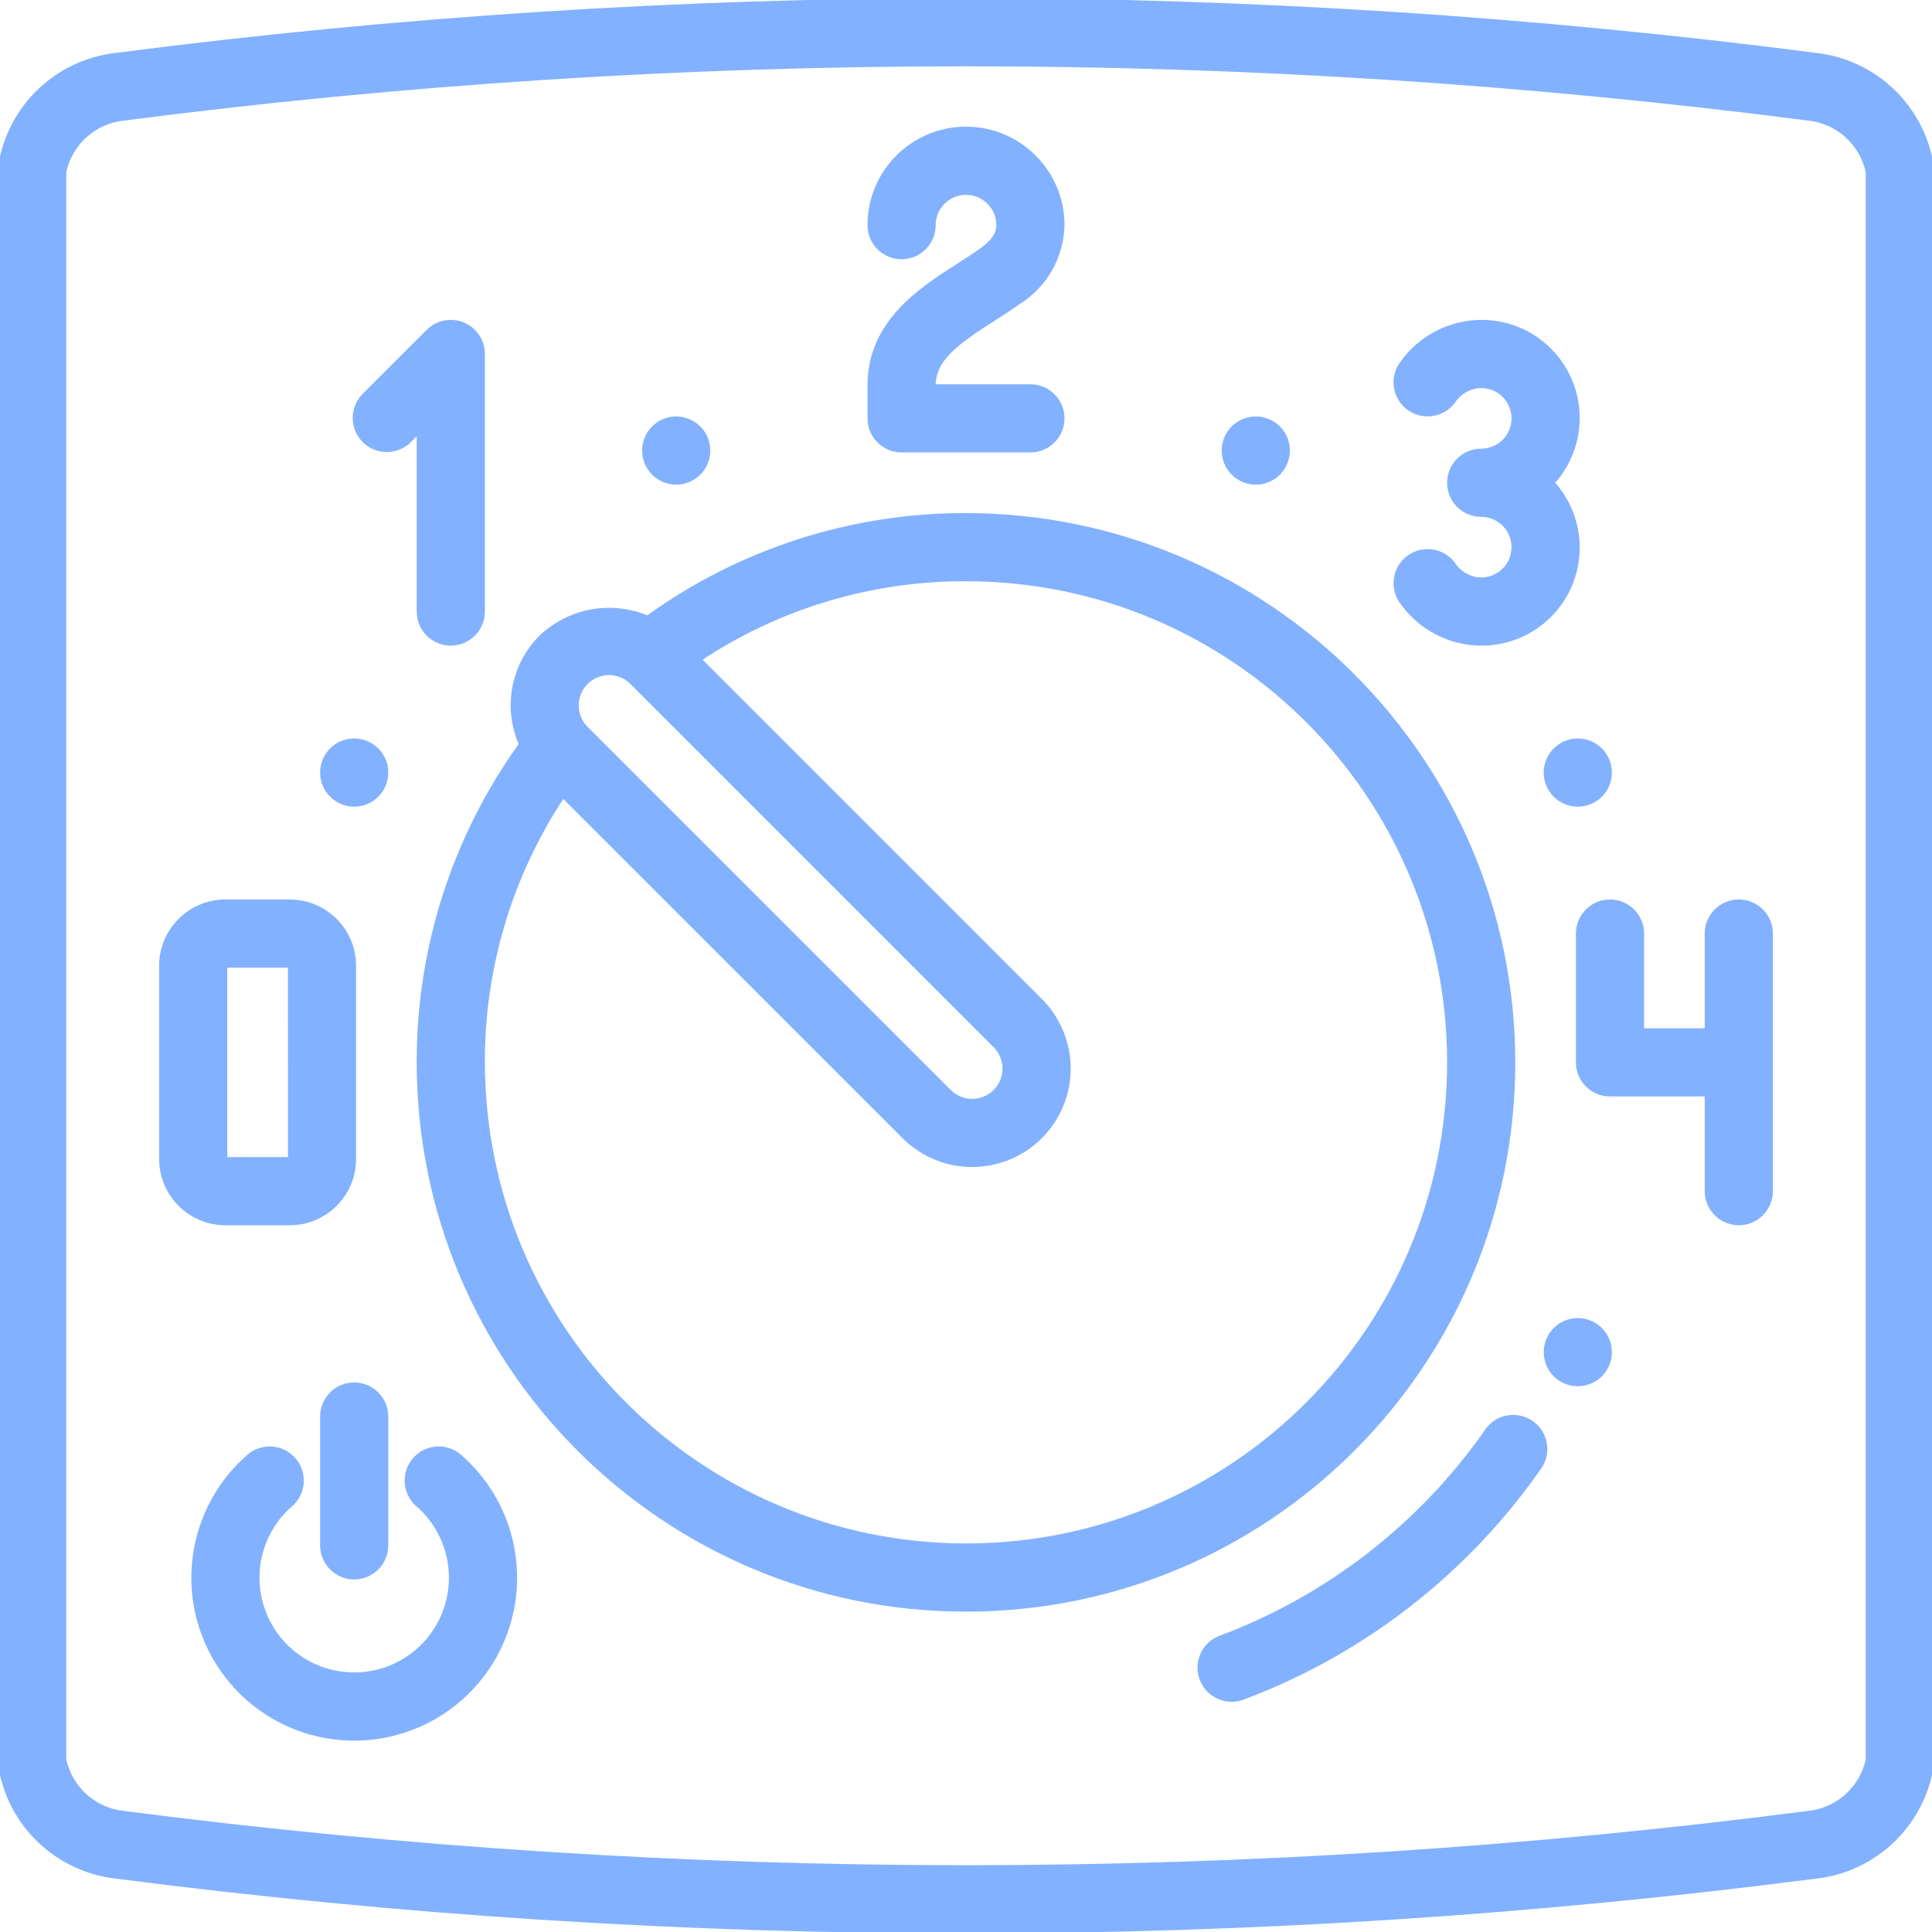 <svg height="512pt" viewBox="0 0 512 512" width="512pt" xmlns="http://www.w3.org/2000/svg">
    <path stroke="rgb(130, 177, 255)" fill="rgb(130, 177, 255)" d="m511.91 43.602c-2.562-15.418-15.023-27.277-30.551-29.074-149.613-19.371-301.098-19.371-450.707 0-15.531 1.793-28 13.652-30.563 29.074-.059.41-.09.82-.09 1.234v422.199c0 .414.031.824.09 1.234 2.563 15.418 15.023 27.281 30.551 29.074 74.73 9.676 150.004 14.527 225.359 14.527 75.352 0 150.625-4.852 225.352-14.527 15.527-1.789 27.996-13.652 30.559-29.074.059-.41.09-.82.09-1.234v-422.199c0-.414-.031-.824-.09-1.234zm-16.977 422.746c-1.664 7.609-8.027 13.285-15.773 14.07-148.16 19.176-298.168 19.176-446.328 0-7.742-.789-14.102-6.465-15.766-14.07v-420.824c1.664-7.605 8.027-13.281 15.773-14.07 148.16-19.176 298.168-19.176 446.328 0 7.742.793 14.102 6.465 15.766 14.07zm0 0"/>
    <path stroke="rgb(130, 177, 255)" fill="rgb(130, 177, 255)" d="m401.066 281.535c-.09-80.078-64.984-144.977-145.066-145.066-30.293-.07-59.832 9.441-84.395 27.172-9.629-4.055-20.746-2.016-28.309 5.195-7.445 7.477-9.535 18.762-5.266 28.41-17.688 24.539-27.168 54.039-27.098 84.289 0 80.121 64.949 145.066 145.066 145.066s145.066-64.945 145.066-145.066zm-245.699-100.633c3.332-3.332 8.734-3.332 12.066 0l96.242 96.246c1.602 1.598 2.5 3.766 2.5 6.027 0 2.266-.898 4.434-2.5 6.031v.004c-3.336 3.324-8.734 3.324-12.066 0l-96.242-96.238c-3.324-3.336-3.324-8.734 0-12.07zm100.633 228.633c-70.66-.078-127.922-57.34-128-128-.082-25.109 7.301-49.68 21.203-70.59l90.34 90.332c10 9.98 26.195 9.984 36.199.004v-.004c4.801-4.797 7.5-11.309 7.5-18.098 0-6.789-2.699-13.301-7.5-18.102l-90.336-90.34c20.91-13.906 45.48-21.285 70.594-21.203 70.691 0 128 57.309 128 128 0 70.695-57.309 128-128 128zm0 0"/>
    <path stroke="rgb(130, 177, 255)" fill="rgb(130, 177, 255)" d="m392.535 153.535c-2.918-.051-5.625-1.523-7.254-3.945-2.719-3.801-7.992-4.711-11.828-2.035-3.832 2.676-4.801 7.938-2.168 11.801 4.824 6.992 12.754 11.191 21.25 11.246 10.117.047 19.301-5.895 23.406-15.145 4.109-9.246 2.355-20.047-4.465-27.52 6.82-7.477 8.574-18.277 4.465-27.523-4.105-9.246-13.289-15.191-23.406-15.145-8.496.055-16.426 4.254-21.25 11.246-2.633 3.863-1.664 9.125 2.168 11.801 3.836 2.676 9.109 1.77 11.828-2.035 1.629-2.418 4.336-3.891 7.254-3.945 4.711 0 8.531 3.82 8.531 8.535 0 4.711-3.82 8.531-8.531 8.531-4.715 0-8.535 3.82-8.535 8.535 0 4.711 3.82 8.531 8.535 8.531 4.711 0 8.531 3.82 8.531 8.535 0 4.711-3.82 8.531-8.531 8.531zm0 0"/>
    <path stroke="rgb(130, 177, 255)" fill="rgb(130, 177, 255)" d="m238.934 119.402h34.133c4.715 0 8.535-3.82 8.535-8.531 0-4.715-3.82-8.535-8.535-8.535h-25.602v-.266c0-6.859 6.25-11.367 15.789-17.457 2.332-1.488 4.609-2.953 6.668-4.43 7.109-4.422 11.504-12.141 11.68-20.516 0-14.137-11.465-25.598-25.602-25.598s-25.602 11.461-25.602 25.598c0 4.715 3.82 8.535 8.535 8.535 4.711 0 8.531-3.82 8.531-8.535 0-4.711 3.824-8.531 8.535-8.531s8.535 3.82 8.535 8.531c0 1.668-.543 3.758-4.578 6.652-1.824 1.312-3.84 2.594-5.898 3.91-9.984 6.383-23.66 15.117-23.66 31.84v8.801c0 4.711 3.82 8.531 8.535 8.531zm0 0"/>
    <path stroke="rgb(130, 177, 255)" fill="rgb(130, 177, 255)" d="m460.801 238.871c-4.715 0-8.535 3.82-8.535 8.531v25.602h-17.066v-25.602c0-4.711-3.82-8.531-8.531-8.531-4.715 0-8.535 3.82-8.535 8.531v34.133c0 4.715 3.82 8.535 8.535 8.535h25.598v25.598c0 4.715 3.82 8.535 8.535 8.535 4.711 0 8.531-3.82 8.531-8.535v-68.266c0-4.711-3.82-8.531-8.531-8.531zm0 0"/>
    <path stroke="rgb(130, 177, 255)" fill="rgb(130, 177, 255)" d="m108.434 116.902 2.5-2.5v47.668c0 4.711 3.82 8.531 8.531 8.531 4.715 0 8.535-3.82 8.535-8.531v-68.266c0-3.453-2.078-6.562-5.27-7.883-3.188-1.32-6.855-.59-9.297 1.848l-17.066 17.066c-3.234 3.348-3.188 8.672.105 11.961 3.289 3.293 8.613 3.34 11.961.105zm0 0"/>
    <path stroke="rgb(130, 177, 255)" fill="rgb(130, 177, 255)" d="m76.801 324.203c9.422-.012 17.055-7.645 17.066-17.066v-51.199c-.012-9.422-7.645-17.059-17.066-17.066h-17.066c-9.422.008-17.059 7.645-17.066 17.066v51.199c.008 9.422 7.645 17.055 17.066 17.066zm-17.066-68.266h17.066l.008 51.199h-17.074zm0 0"/>
    <path stroke="rgb(130, 177, 255)" fill="rgb(130, 177, 255)" d="m122.117 386.148c-2.27-2.137-5.527-2.867-8.492-1.902s-5.164 3.473-5.742 6.535c-.578 3.062.559 6.199 2.969 8.176 7.961 7.055 10.727 18.297 6.953 28.238-3.77 9.945-13.297 16.52-23.934 16.52-10.637 0-20.164-6.574-23.934-16.52-3.773-9.941-1.008-21.184 6.953-28.238 2.41-1.977 3.547-5.113 2.969-8.176s-2.781-5.57-5.746-6.535c-2.961-.965-6.219-.234-8.488 1.902-13.293 11.746-17.934 30.488-11.652 47.078 6.277 16.59 22.164 27.562 39.902 27.562s33.625-10.973 39.906-27.562c6.277-16.59 1.637-35.332-11.656-47.078zm0 0"/>
    <path stroke="rgb(130, 177, 255)" fill="rgb(130, 177, 255)" d="m85.332 375.402v34.133c0 4.715 3.82 8.535 8.535 8.535 4.711 0 8.531-3.82 8.531-8.535v-34.133c0-4.711-3.82-8.531-8.531-8.531-4.715 0-8.535 3.82-8.535 8.531zm0 0"/>
    <path stroke="rgb(130, 177, 255)" fill="rgb(130, 177, 255)" d="m187.734 119.402c0 4.715-3.82 8.535-8.535 8.535-4.711 0-8.531-3.82-8.531-8.535 0-4.711 3.82-8.531 8.531-8.531 4.715 0 8.535 3.82 8.535 8.531zm0 0"/>
    <path stroke="rgb(130, 177, 255)" fill="rgb(130, 177, 255)" d="m341.332 119.402c0 4.715-3.82 8.535-8.531 8.535-4.715 0-8.535-3.82-8.535-8.535 0-4.711 3.82-8.531 8.535-8.531 4.711 0 8.531 3.82 8.531 8.531zm0 0"/>
    <path stroke="rgb(130, 177, 255)" fill="rgb(130, 177, 255)" d="m426.668 204.734c0 4.715-3.82 8.535-8.535 8.535-4.711 0-8.531-3.82-8.531-8.535 0-4.711 3.82-8.531 8.531-8.531 4.715 0 8.535 3.82 8.535 8.531zm0 0"/>
    <path stroke="rgb(130, 177, 255)" fill="rgb(130, 177, 255)" d="m426.668 358.336c0 4.715-3.82 8.535-8.535 8.535-4.711 0-8.531-3.82-8.531-8.535 0-4.711 3.82-8.531 8.531-8.531 4.715 0 8.535 3.82 8.535 8.531zm0 0"/>
    <path stroke="rgb(130, 177, 255)" fill="rgb(130, 177, 255)" d="m102.398 204.734c0 4.715-3.82 8.535-8.531 8.535-4.715 0-8.535-3.82-8.535-8.535 0-4.711 3.82-8.531 8.535-8.531 4.711 0 8.531 3.82 8.531 8.531zm0 0"/>
    <path stroke="rgb(130, 177, 255)" fill="rgb(130, 177, 255)" d="m393.969 379.203c-17.363 24.855-41.824 43.891-70.184 54.609-2.98.957-5.199 3.469-5.781 6.543-.582 3.078.562 6.223 2.988 8.207 2.422 1.98 5.734 2.48 8.633 1.301 31.781-11.961 59.172-33.301 78.543-61.195 2.559-3.918 1.484-9.168-2.41-11.766-3.898-2.598-9.156-1.57-11.789 2.301zm0 0"/>
</svg>